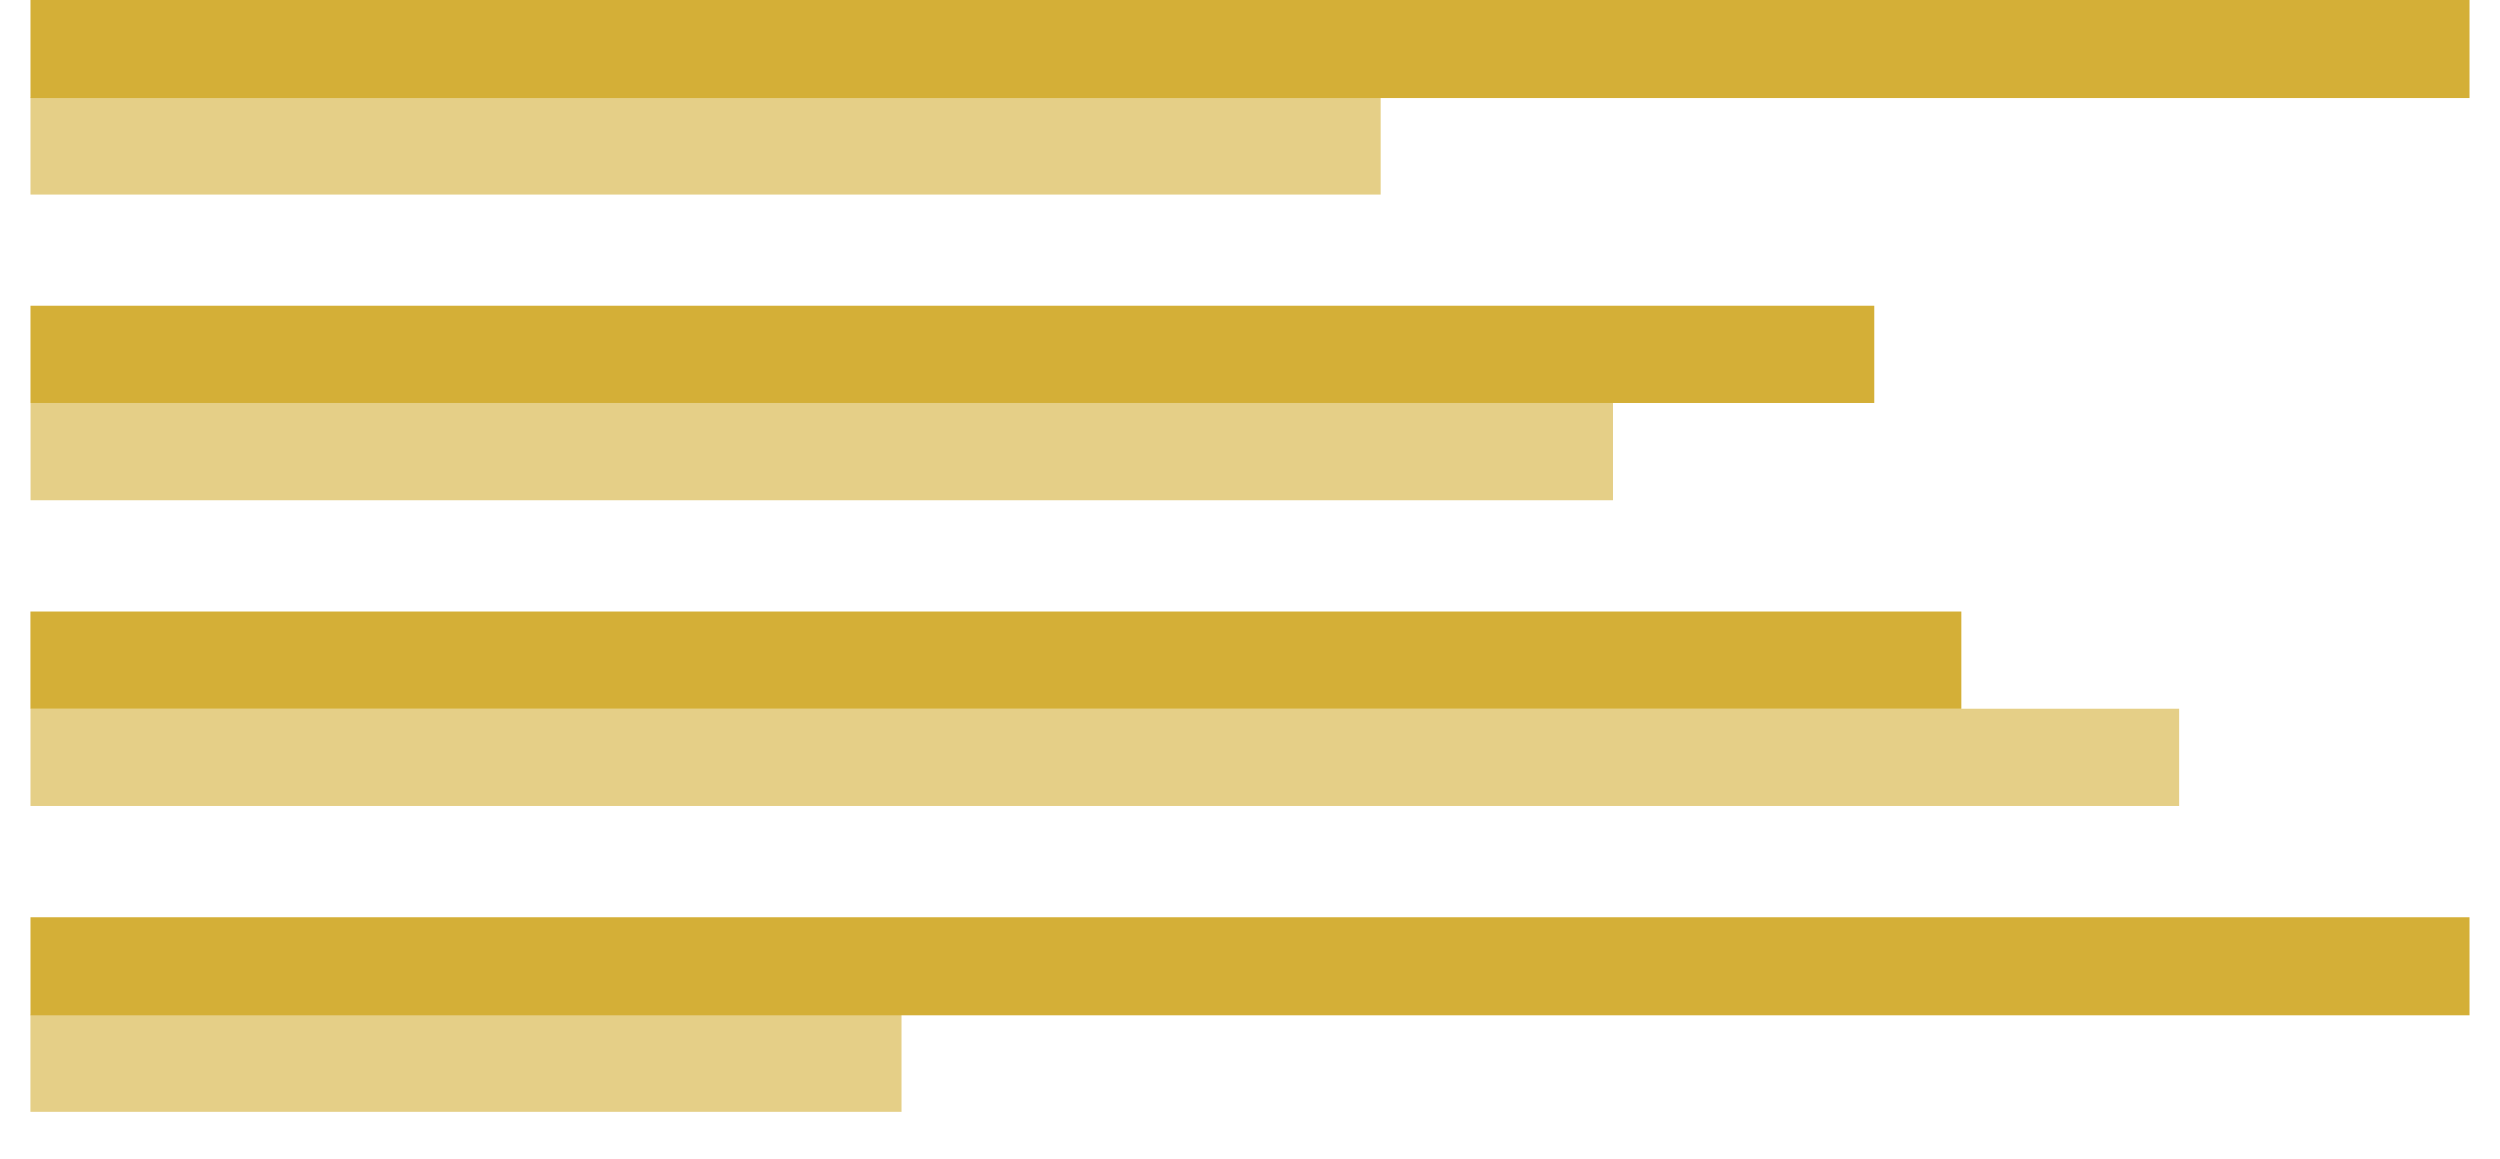 <svg width="41" height="19" viewBox="0 0 41 19" fill="none" xmlns="http://www.w3.org/2000/svg">
<g id="Group 6">
<g id="Group 5">
<rect id="Rectangle 34624112" x="40.5" width="1.608" height="40" transform="rotate(90 40.5 0)" fill="#D4AF37"/>
<rect id="Rectangle 34624113" x="22.643" y="1.596" width="1.595" height="22.143" transform="rotate(90 22.643 1.596)" fill="#D4AF37" fill-opacity="0.6"/>
<rect id="Rectangle 34624114" x="30.738" y="5.014" width="1.595" height="30.238" transform="rotate(90 30.738 5.014)" fill="#D4AF37"/>
<rect id="Rectangle 34624115" x="26.453" y="6.609" width="1.595" height="25.952" transform="rotate(90 26.453 6.609)" fill="#D4AF37" fill-opacity="0.6"/>
<rect id="Rectangle 34624116" x="32.166" y="10.029" width="1.595" height="31.667" transform="rotate(90 32.166 10.029)" fill="#D4AF37"/>
<rect id="Rectangle 34624117" x="35.738" y="11.623" width="1.595" height="35.238" transform="rotate(90 35.738 11.623)" fill="#D4AF37" fill-opacity="0.6"/>
<rect id="Rectangle 34624118" x="40.5" y="15.043" width="1.608" height="40" transform="rotate(90 40.5 15.043)" fill="#D4AF37"/>
<rect id="Rectangle 34624119" x="14.785" y="16.639" width="1.595" height="14.286" transform="rotate(90 14.785 16.639)" fill="#D4AF37" fill-opacity="0.6"/>
</g>
</g>
</svg>
